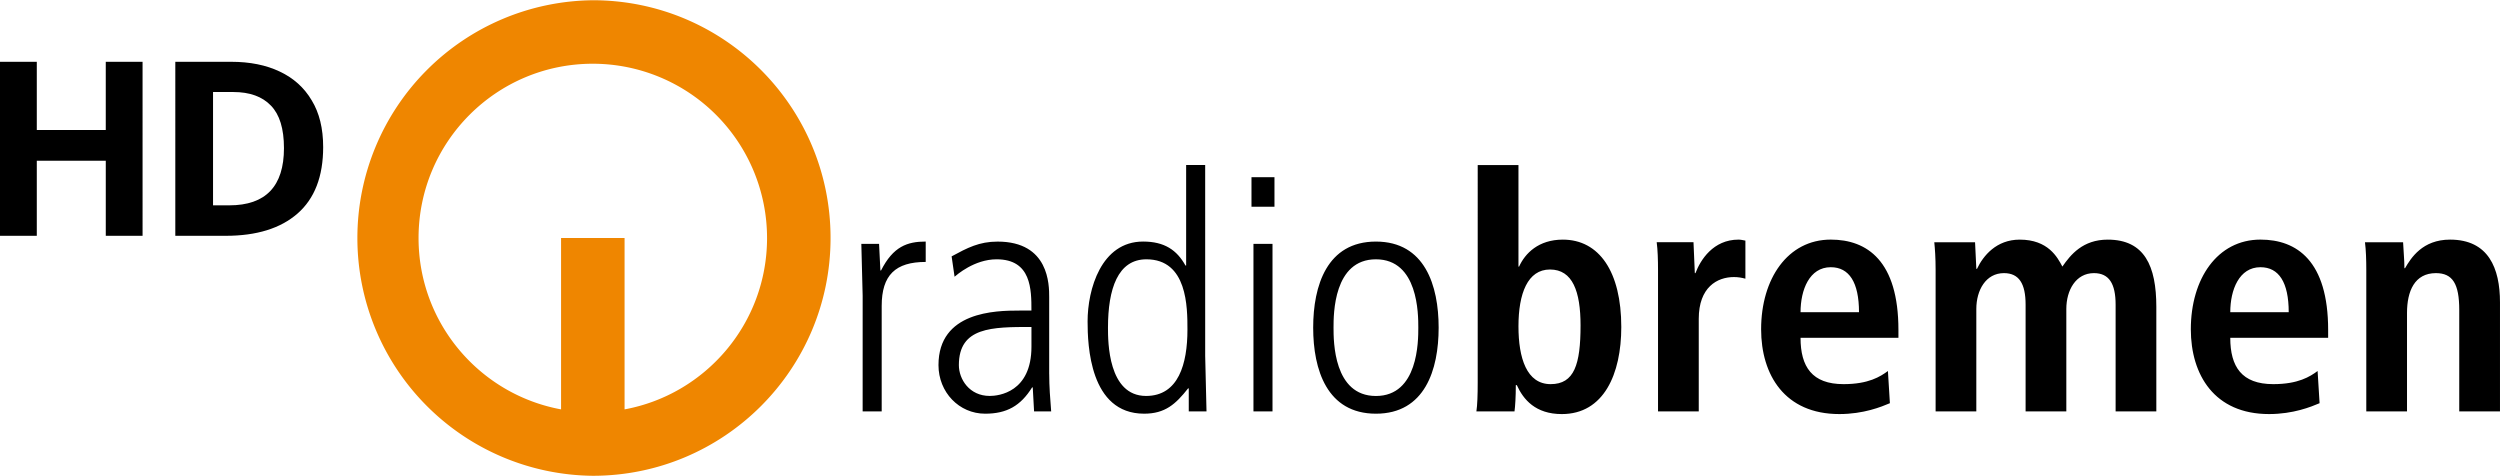 <svg xmlns="http://www.w3.org/2000/svg" width="800" height="152.173" viewBox="0 0 211.437 40.04"><path fill="#ef8600" d="M50.135 5.301c-8.136 0-14.736 6.598-14.736 14.74 0 7.223 5.195 13.229 12.053 14.493V20.037h5.371v14.497c6.855-1.264 12.05-7.27 12.05-14.493a14.74 14.74 0 0 0-14.738-14.74m0-5.37c11.107 0 20.109 9.005 20.109 20.109s-9.002 20.11-20.109 20.11a20.11 20.11 0 0 1 0-40.218"/><path d="M72.959 24.925l-.112-4.389h1.5l.112 2.25h.055c1.028-2.03 2.222-2.446 3.778-2.446v1.724c-2.556 0-3.723 1.109-3.723 3.72v8.919h-1.611zm14.276 2.639c-3.333 0-6.139 0-6.139 3.224 0 1.194.888 2.609 2.612 2.609.751 0 3.527-.305 3.527-4.166v-1.668zm1.502 3.973c0 1.056.082 2.113.166 3.167h-1.446l-.112-2.028h-.055c-.973 1.558-2.139 2.223-3.974 2.223-2.194 0-3.944-1.806-3.944-4.11 0-4.53 4.806-4.612 6.834-4.612h1.027c0-1.778 0-4.335-2.945-4.335-1.89 0-3.388 1.333-3.556 1.473l-.249-1.722c1.333-.723 2.333-1.249 3.889-1.249 4.363 0 4.363 3.665 4.363 4.693v6.501zm4.97-3.915c0 1.165 0 5.776 3.221 5.776 2.749 0 3.5-2.72 3.5-5.61 0-1.89 0-5.946-3.472-5.946-2.416 0-3.249 2.499-3.249 5.78m8.221 2.39l.112 4.693h-1.501V32.76h-.057c-1.052 1.332-1.943 2.138-3.719 2.138-4.613 0-4.78-5.833-4.78-7.806 0-2.695 1.14-6.752 4.696-6.752 1.806 0 2.858.722 3.583 2.029h.056v-8.501h1.61V30.01zm3.916-15.114h1.944v2.499h-1.944zm.167 5.64h1.611v14.167h-1.611zm10.357 14.361c-4.14 0-5.306-3.722-5.306-7.277s1.165-7.28 5.306-7.28 5.305 3.722 5.305 7.28-1.164 7.277-5.305 7.277m0-1.498c3.585 0 3.585-4.643 3.585-5.779s0-5.78-3.585-5.78-3.585 4.641-3.585 5.78 0 5.779 3.585 5.779m12.056-5.891c0 2.692.695 4.889 2.722 4.889 2.002 0 2.529-1.666 2.529-4.97 0-2.864-.667-4.725-2.585-4.725-1.89 0-2.666 2.029-2.666 4.807m0-13.641v8.586h.054c.502-1.112 1.639-2.279 3.697-2.279 3.083 0 4.946 2.723 4.946 7.39 0 3.971-1.475 7.364-5.029 7.364-2.225 0-3.252-1.226-3.806-2.447h-.086c0 .973-.053 1.804-.111 2.222h-3.223c.083-.529.111-1.416.111-2.443V13.869zm11.805 20.835h3.443v-7.833c0-2.666 1.558-3.529 2.974-3.529.362 0 .665.055.971.138V20.26c-.193-.029-.362-.084-.582-.084-2.142 0-3.224 1.723-3.641 2.833h-.055l-.112-2.612h-3.112c.085.638.112 1.472.112 2.362v11.946zm16.996-8.39c0-2.527-.833-3.805-2.388-3.805-1.805 0-2.556 1.915-2.556 3.805zm2.613 7.696c-.722.307-2.221.919-4.278.919-4.613 0-6.613-3.308-6.613-7.171 0-4.276 2.251-7.584 5.89-7.584 3.083 0 5.723 1.806 5.723 7.642v.665h-8.279c0 2.446.971 3.917 3.638 3.917 2.113 0 3.113-.638 3.752-1.11zm3.865.694h3.444V26.04c0-1.585.805-3.03 2.335-3.03 1.278 0 1.833.889 1.833 2.668v9.027h3.444V26.04c0-1.585.805-3.03 2.335-3.03 1.277 0 1.834.889 1.834 2.668v9.027h3.443V25.87c0-3.471-.999-5.693-4.11-5.693-2.111 0-3.14 1.277-3.835 2.279-.417-.779-1.194-2.279-3.61-2.279-1.974 0-3.086 1.361-3.613 2.472h-.055l-.108-2.25h-3.448c.055.529.112 1.305.112 2.334v11.973zm29.865-8.39c0-2.527-.834-3.805-2.39-3.805-1.805 0-2.553 1.915-2.553 3.805zm2.611 7.696c-.722.307-2.221.919-4.278.919-4.61 0-6.612-3.308-6.612-7.171 0-4.276 2.248-7.584 5.889-7.584 3.084 0 5.725 1.806 5.725 7.642v.665h-8.278c0 2.446.969 3.917 3.636 3.917 2.115 0 3.111-.638 3.75-1.11zm3.95.694h3.444v-8.332c0-1.835.64-3.363 2.444-3.363 1.42 0 1.974.915 1.974 3.111v8.584h3.445v-9.222c0-2.89-.972-5.307-4.223-5.307-2.335 0-3.307 1.555-3.807 2.417h.03-.083c0-.722-.083-1.473-.112-2.195h-3.224c.084.638.112 1.472.112 2.362zM12.058 19.854H8.946v-6.348H3.112v6.348H0V5.137h3.112v5.771h5.833V5.137h3.112zm15.274-7.503c0 2.487-.725 4.363-2.176 5.627-1.436 1.25-3.457 1.876-6.062 1.876h-4.267V5.137h4.731c1.577 0 2.943.275 4.098.824 1.169.55 2.07 1.36 2.704 2.432.648 1.058.972 2.377.972 3.957zm-3.316.082c0-1.635-.366-2.831-1.098-3.586-.732-.77-1.795-1.154-3.189-1.154h-1.711v9.584h1.373c3.084 0 4.626-1.615 4.626-4.844z"/></svg>